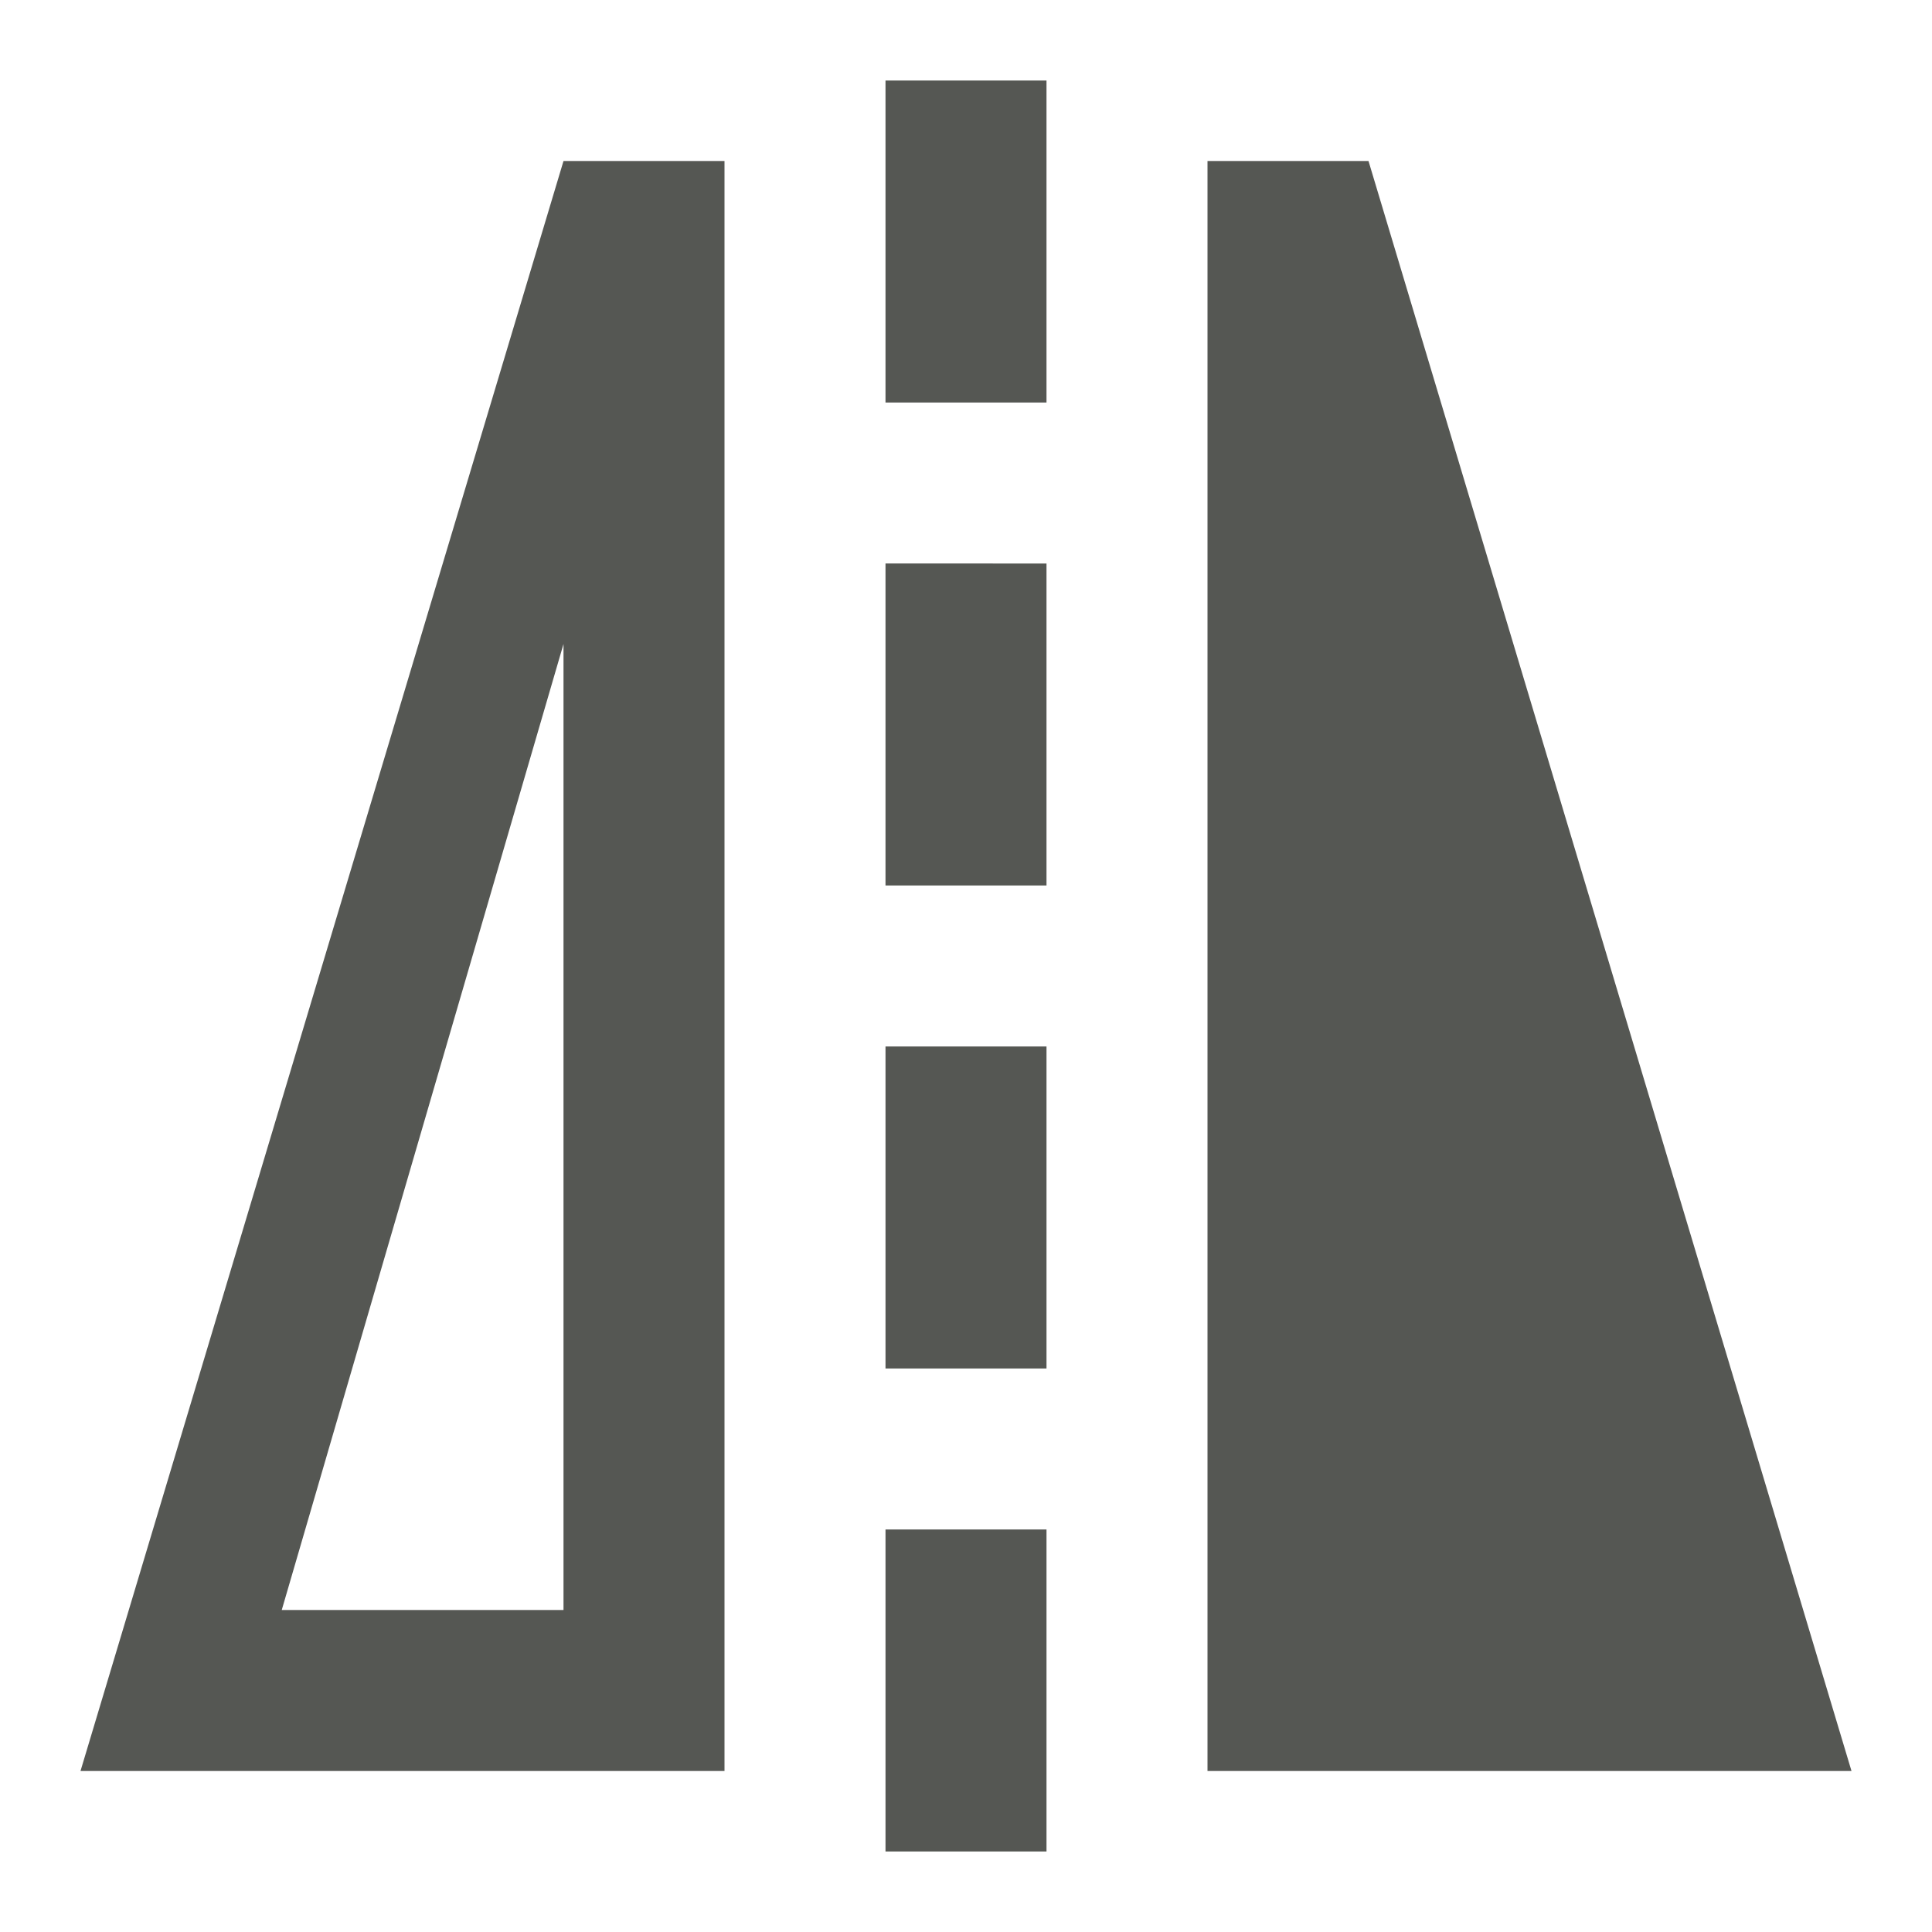 <svg xmlns="http://www.w3.org/2000/svg" viewBox="0 0 24 24">
  <path
     style="fill:#555753"
     d="m 11,1 v 4 h 2 V 1 Z M 7,2 1,22 H 9 V 2 Z m 8,0 v 20 h 8 L 17,2 Z m -4,5 v 4 h 2 V 7 Z M 7,8 V 20 H 3.5 Z m 4,5 v 4 h 2 v -4 z m 0,6 v 4 h 2 v -4 z"
     />
</svg>
